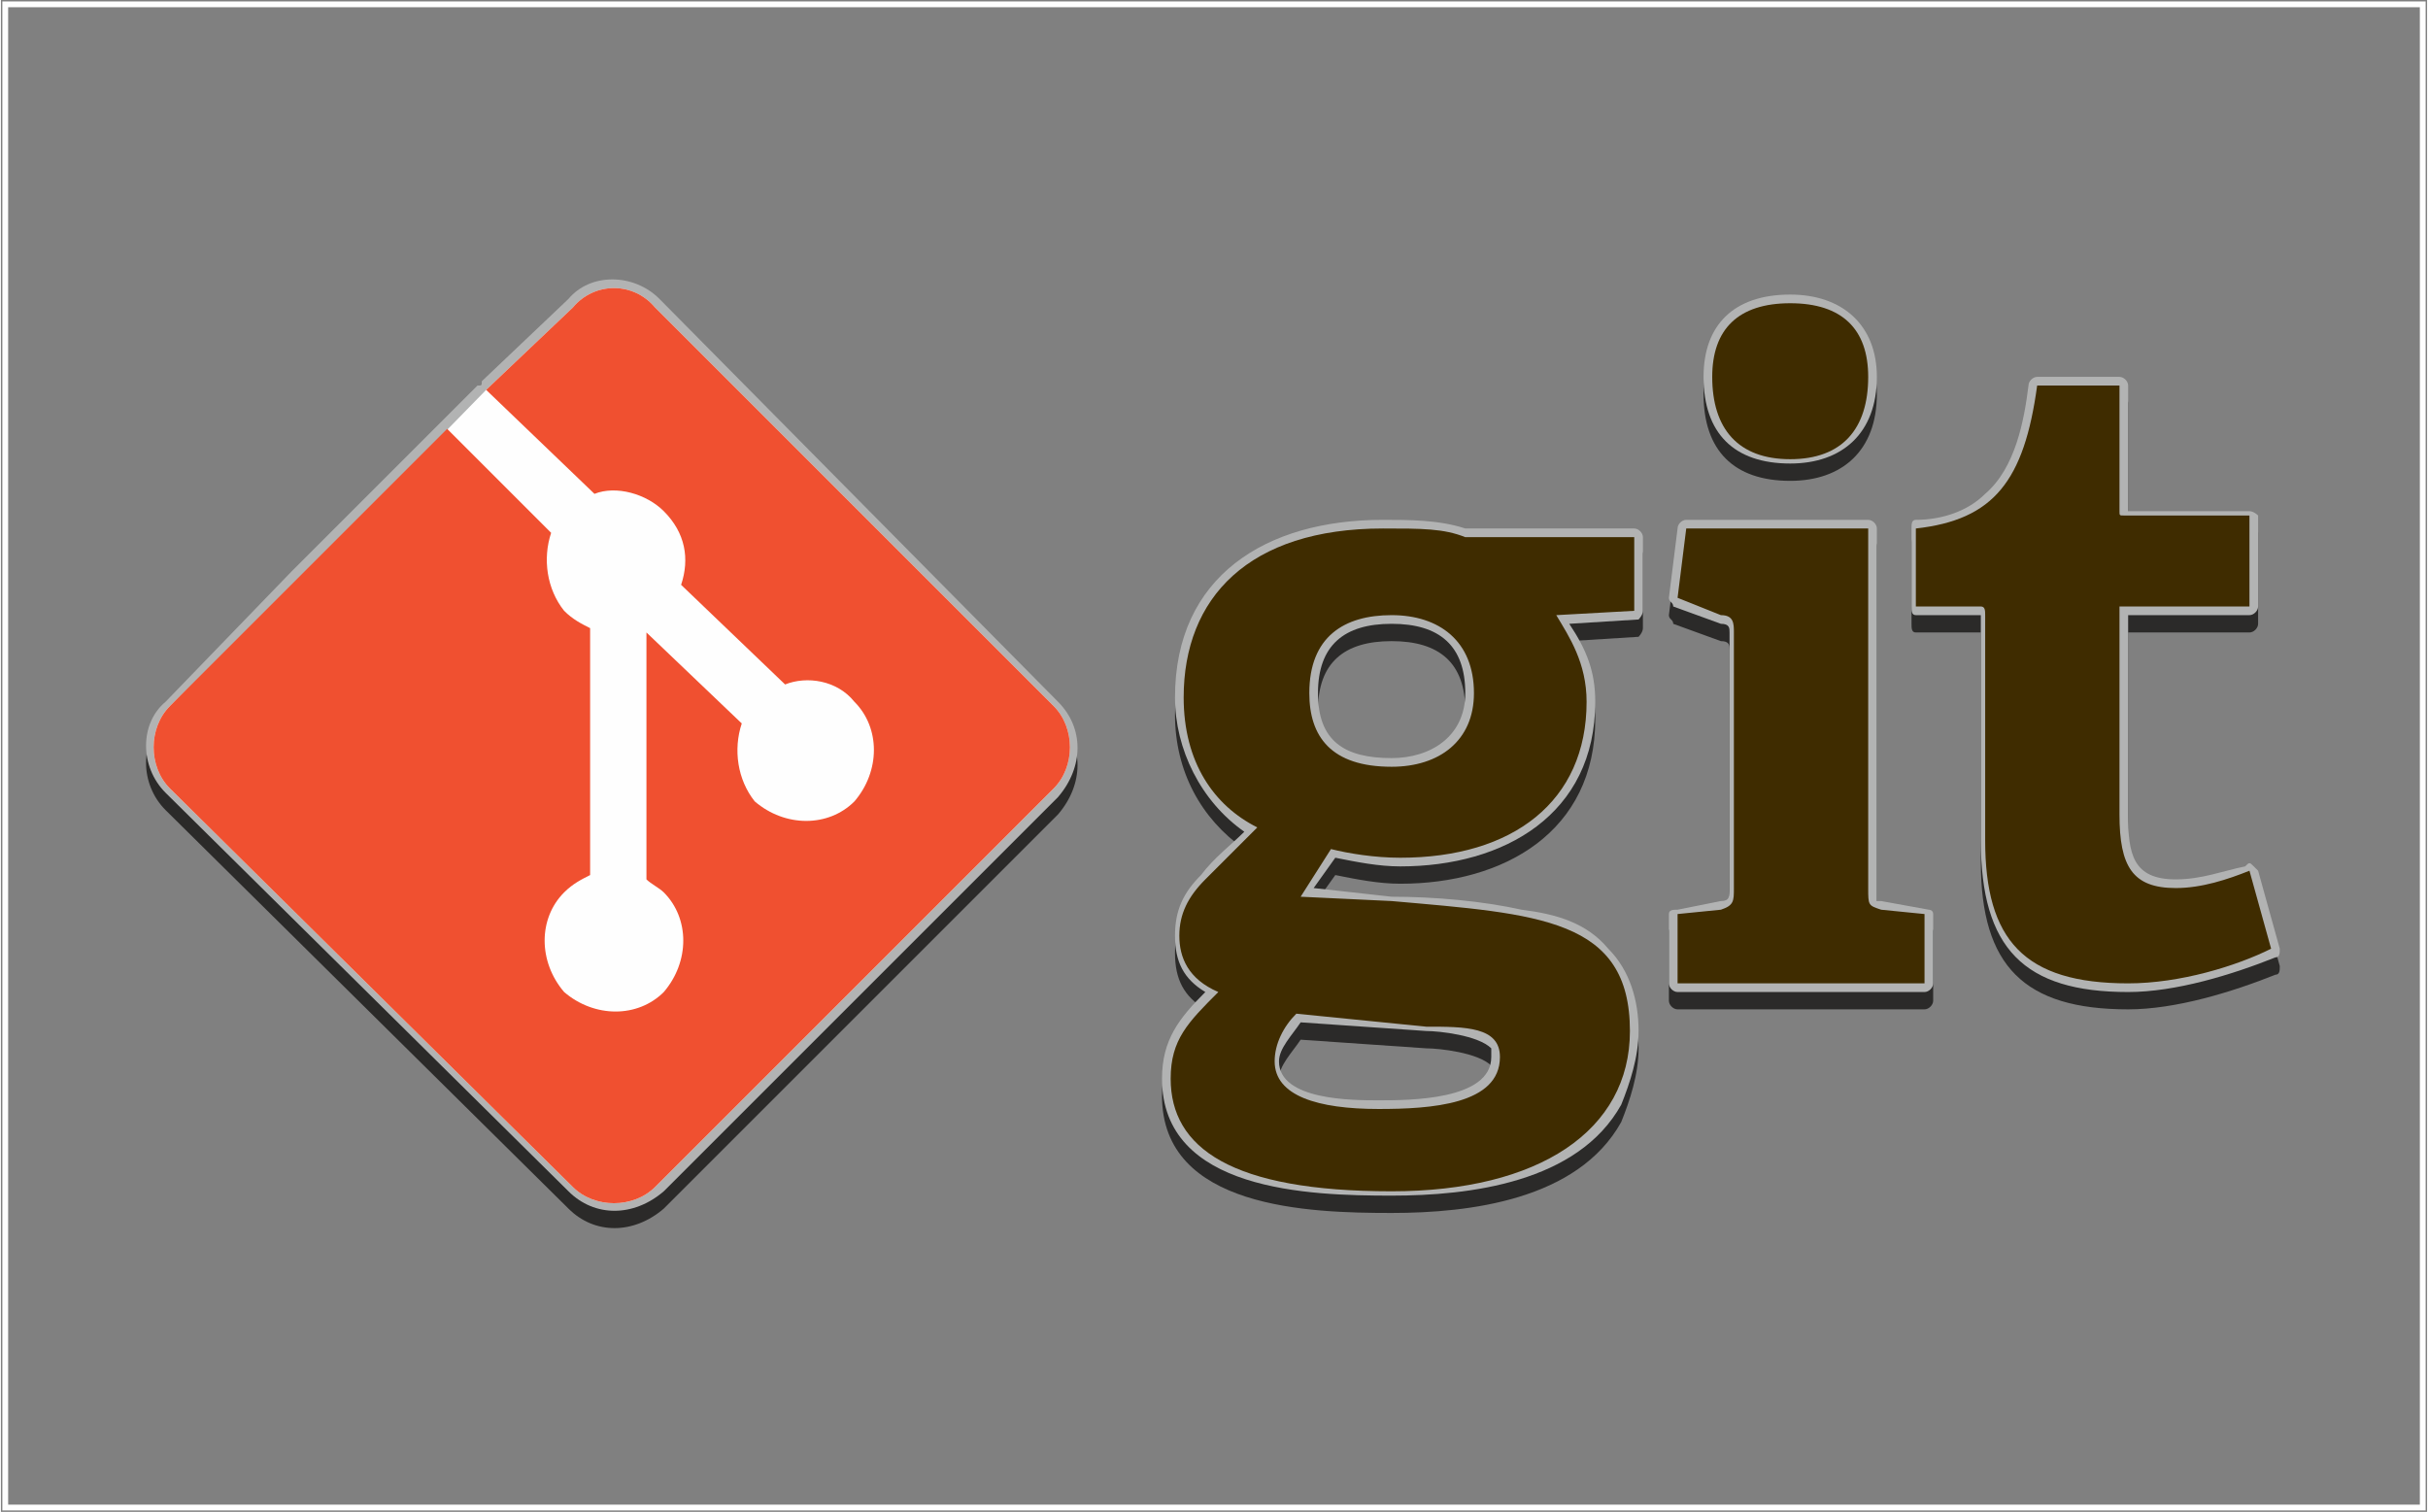 <?xml version="1.0" encoding="UTF-8"?>
<!DOCTYPE svg PUBLIC "-//W3C//DTD SVG 1.1//EN" "http://www.w3.org/Graphics/SVG/1.1/DTD/svg11.dtd">
<!-- Creator: CorelDRAW SE -->
<svg xmlns="http://www.w3.org/2000/svg" xml:space="preserve" width="83.651mm" height="52.093mm" version="1.1" style="shape-rendering:geometricPrecision; text-rendering:geometricPrecision; image-rendering:optimizeQuality; fill-rule:evenodd; clip-rule:evenodd"
viewBox="0 0 560 349"
 xmlns:xlink="http://www.w3.org/1999/xlink">
 <rect x="0" y="0" width="560" height="349" fill="#808080" stroke="none"/>
 <defs>
  <style type="text/css">
   <![CDATA[
    .str0 {stroke:#FEFEFE;stroke-width:1.338}
    .fil5 {fill:none}
    .fil3 {fill:#FEFEFE}
    .fil1 {fill:#B2B3B3}
    .fil0 {fill:#2B2A29}
    .fil2 {fill:#3F2C00}
    .fil4 {fill:#F05030}
   ]]>
  </style>
 </defs>
 <g id="Ebene_x0020_1">
  <g id="_669121856">
   <g>
    <path class="fil0" d="M362 148c4,6 6,11 6,18 0,26 -21,38 -45,38 -5,0 -10,-1 -15,-2l-5 7 18 2c10,0 21,1 30,3 8,1 15,3 20,9 5,5 7,12 7,19 0,6 -2,12 -4,17 -10,18 -35,21 -53,21 -19,0 -53,-1 -53,-27 0,-9 4,-14 10,-20 -5,-3 -7,-7 -7,-13 0,-6 2,-10 6,-14 3,-4 7,-7 10,-10 -10,-7 -16,-18 -16,-31 0,-28 21,-41 48,-41 6,0 13,0 19,2l39 0c1,0 2,1 2,2l0 17c0,1 -1,2 -1,2l-16 1zm95 -2l-15 0c-1,0 -1,-1 -1,-2l0 -18c0,-1 0,-2 1,-2 6,0 12,-2 16,-6 7,-6 9,-17 10,-25 0,-1 1,-2 2,-2l19 0c1,0 2,1 2,2l0 29c0,0 0,0 0,0l28 0c1,0 2,1 2,1l0 21c0,1 -1,2 -2,2l-28 0 0 46c0,9 1,15 11,15 6,0 11,-2 16,-3 1,-1 1,-1 2,0 0,0 0,0 1,1l5 18c0,1 0,2 -1,2 -10,4 -23,8 -34,8 -24,0 -34,-10 -34,-34l0 -53c0,0 0,0 0,0zm-44 -35c-13,0 -20,-7 -20,-20 0,-12 7,-19 20,-19 12,0 20,7 20,19 0,13 -8,20 -20,20zm20 101c0,0 1,0 1,0l11 2c0,0 1,0 1,1l0 16c0,1 -1,2 -2,2l-57 0c-1,0 -2,-1 -2,-2l0 -16c0,-1 1,-1 2,-1l10 -2c2,0 2,-1 2,-3l0 -59c0,-1 0,-2 -2,-2 0,0 0,0 0,0l-11 -4c0,-1 -1,-1 -1,-2l2 -16c0,-1 1,-2 2,-2l42 0c1,0 2,1 2,2l0 83c0,1 0,2 0,3zm-133 28c-2,3 -5,6 -5,9 0,9 17,9 23,9 7,0 26,0 26,-10 0,-1 0,-2 0,-2 -3,-3 -12,-4 -15,-4l-29 -2zm21 -92c-11,0 -17,5 -17,16 0,11 6,15 17,15 9,0 17,-5 17,-15 0,-11 -6,-16 -17,-16z"/>
    <path class="fil1" d="M362 144c4,6 6,11 6,18 0,26 -21,38 -45,38 -5,0 -10,-1 -15,-2l-5 7 18 2c10,0 21,1 30,3 8,1 15,3 20,9 5,5 7,12 7,19 0,6 -2,12 -4,17 -10,18 -35,21 -53,21 -19,0 -53,-1 -53,-27 0,-9 4,-14 10,-20 -5,-3 -7,-7 -7,-13 0,-6 2,-10 6,-14 3,-4 7,-7 10,-10 -10,-7 -16,-19 -16,-31 0,-28 21,-41 48,-41 6,0 13,0 19,2l39 0c1,0 2,1 2,2l0 17c0,1 -1,2 -1,2l-16 1zm95 -2l-15 0c-1,0 -1,-1 -1,-2l0 -18c0,-1 0,-2 1,-2 6,0 12,-2 16,-6 7,-6 9,-17 10,-25 0,-1 1,-2 2,-2l19 0c1,0 2,1 2,2l0 29c0,0 0,0 0,0l28 0c1,0 2,1 2,1l0 21c0,1 -1,2 -2,2l-28 0 0 46c0,9 1,15 11,15 6,0 11,-2 16,-3 1,-1 1,-1 2,0 0,0 0,0 1,1l5 18c0,1 0,2 -1,2 -10,4 -23,8 -34,8 -24,0 -34,-10 -34,-35l0 -52c0,0 0,0 0,0zm-44 -35c-13,0 -20,-7 -20,-20 0,-12 7,-19 20,-19 12,0 20,7 20,19 0,13 -8,20 -20,20zm20 101c0,0 1,0 1,0l11 2c0,0 1,0 1,1l0 16c0,1 -1,2 -2,2l-57 0c-1,0 -2,-1 -2,-2l0 -16c0,-1 1,-1 2,-1l10 -2c2,0 2,-1 2,-3l0 -59c0,-1 0,-2 -2,-2 0,0 0,0 0,0l-11 -4c0,-1 -1,-1 -1,-2l2 -16c0,-1 1,-2 2,-2l42 0c1,0 2,1 2,2l0 83c0,1 0,2 0,3zm-133 28c-2,3 -5,6 -5,9 0,9 17,9 23,9 7,0 26,0 26,-10 0,-1 0,-2 0,-2 -3,-3 -12,-4 -15,-4l-29 -2zm21 -92c-11,0 -17,5 -17,16 0,11 6,15 17,15 9,0 17,-5 17,-15 0,-11 -6,-16 -17,-16z"/>
    <path class="fil2" d="M321 142c-11,0 -19,5 -19,18 0,10 5,17 19,17 11,0 19,-6 19,-17 0,-12 -8,-18 -19,-18l0 0zm-22 92c-3,3 -5,7 -5,11 0,8 10,11 24,11 12,0 28,-1 28,-12 0,-7 -8,-7 -17,-7l-30 -3 0 0 0 0zm60 -92c3,5 7,11 7,20 0,23 -17,36 -43,36 -6,0 -12,-1 -16,-2l-7 11 21 1c34,3 55,4 55,30 0,23 -21,37 -55,37 -37,0 -51,-10 -51,-26 0,-9 4,-13 11,-20 -7,-3 -9,-8 -9,-13 0,-5 2,-9 6,-13 4,-4 8,-8 12,-12 -10,-5 -17,-15 -17,-30 0,-23 15,-39 46,-39 9,0 14,0 19,2l39 0 0 17 -18 1 0 0 0 0zm0 0l0 0 0 0zm165 77c-8,4 -21,8 -33,8 -24,0 -33,-10 -33,-33l0 -52c0,-1 0,-2 -1,-2l-15 0 0 -18c18,-2 25,-11 28,-33l19 0 0 29c0,1 0,1 1,1l29 0 0 21 -30 0 0 48c0,12 3,17 13,17 6,0 12,-2 17,-4l5 18 0 0 0 0zm0 0l0 0 0 0zm-111 -113c-12,0 -18,-7 -18,-19 0,-11 6,-17 18,-17 12,0 18,6 18,17 0,12 -6,19 -18,19zm-26 121l0 -16 10 -1c3,-1 3,-2 3,-5l0 -59c0,-2 0,-4 -3,-4l-10 -4 2 -16 42 0 0 83c0,4 0,4 3,5l10 1 0 16 -57 0 0 0zm0 0l0 0 0 0z"/>
   </g>
   <g>
    <path class="fil0" d="M110 93c1,0 1,0 1,-1l20 -19c5,-6 15,-6 21,0l92 93c0,0 0,0 0,0 6,6 6,15 0,22l-91 91c-7,6 -16,6 -22,0 0,0 0,0 0,0l-93 -92c-6,-6 -6,-16 0,-21l29 -30 43 -43z"/>
    <path class="fil1" d="M110 89c1,0 1,0 1,-1l20 -19c5,-6 15,-6 21,0l92 93c0,0 0,0 0,0 6,6 6,15 0,22l-91 91c-7,6 -16,6 -22,0 0,0 0,0 0,0l-93 -92c-6,-6 -6,-16 0,-21l29 -30 43 -43z"/>
    <path class="fil3" d="M243 163l-92 -92c-5,-6 -14,-6 -19,0l-20 19 0 0 -43 44 -30 29c-5,5 -5,14 0,19l93 92c5,5 14,5 19,0l92 -92c5,-5 5,-14 0,-19l0 0 0 0zm0 0l0 0 0 0z"/>
    <g>
     <path class="fil4" d="M243 163l-92 -92c-5,-6 -14,-6 -19,0l-20 19 25 24c5,-2 12,0 16,4 5,5 6,11 4,17l24 23c5,-2 12,-1 16,4 6,6 6,16 0,23 -6,6 -16,6 -23,0 -4,-5 -5,-12 -3,-18l-22 -21 0 57c1,1 3,2 4,3 6,6 6,16 0,23 -6,6 -16,6 -23,0 -6,-7 -6,-17 0,-23 2,-2 4,-3 6,-4l0 -57c-2,-1 -4,-2 -6,-4 -4,-5 -5,-12 -3,-18l-24 -24 -64 64c-5,5 -5,14 0,19l93 92c5,5 14,5 19,0l92 -92c5,-5 5,-14 0,-19l0 0 0 0zm0 0l0 0 0 0z"/>
    </g>
   </g>
  </g>
  <rect class="fil5 str0" x="1" y="1" width="558" height="347"/>
 </g>
</svg>
